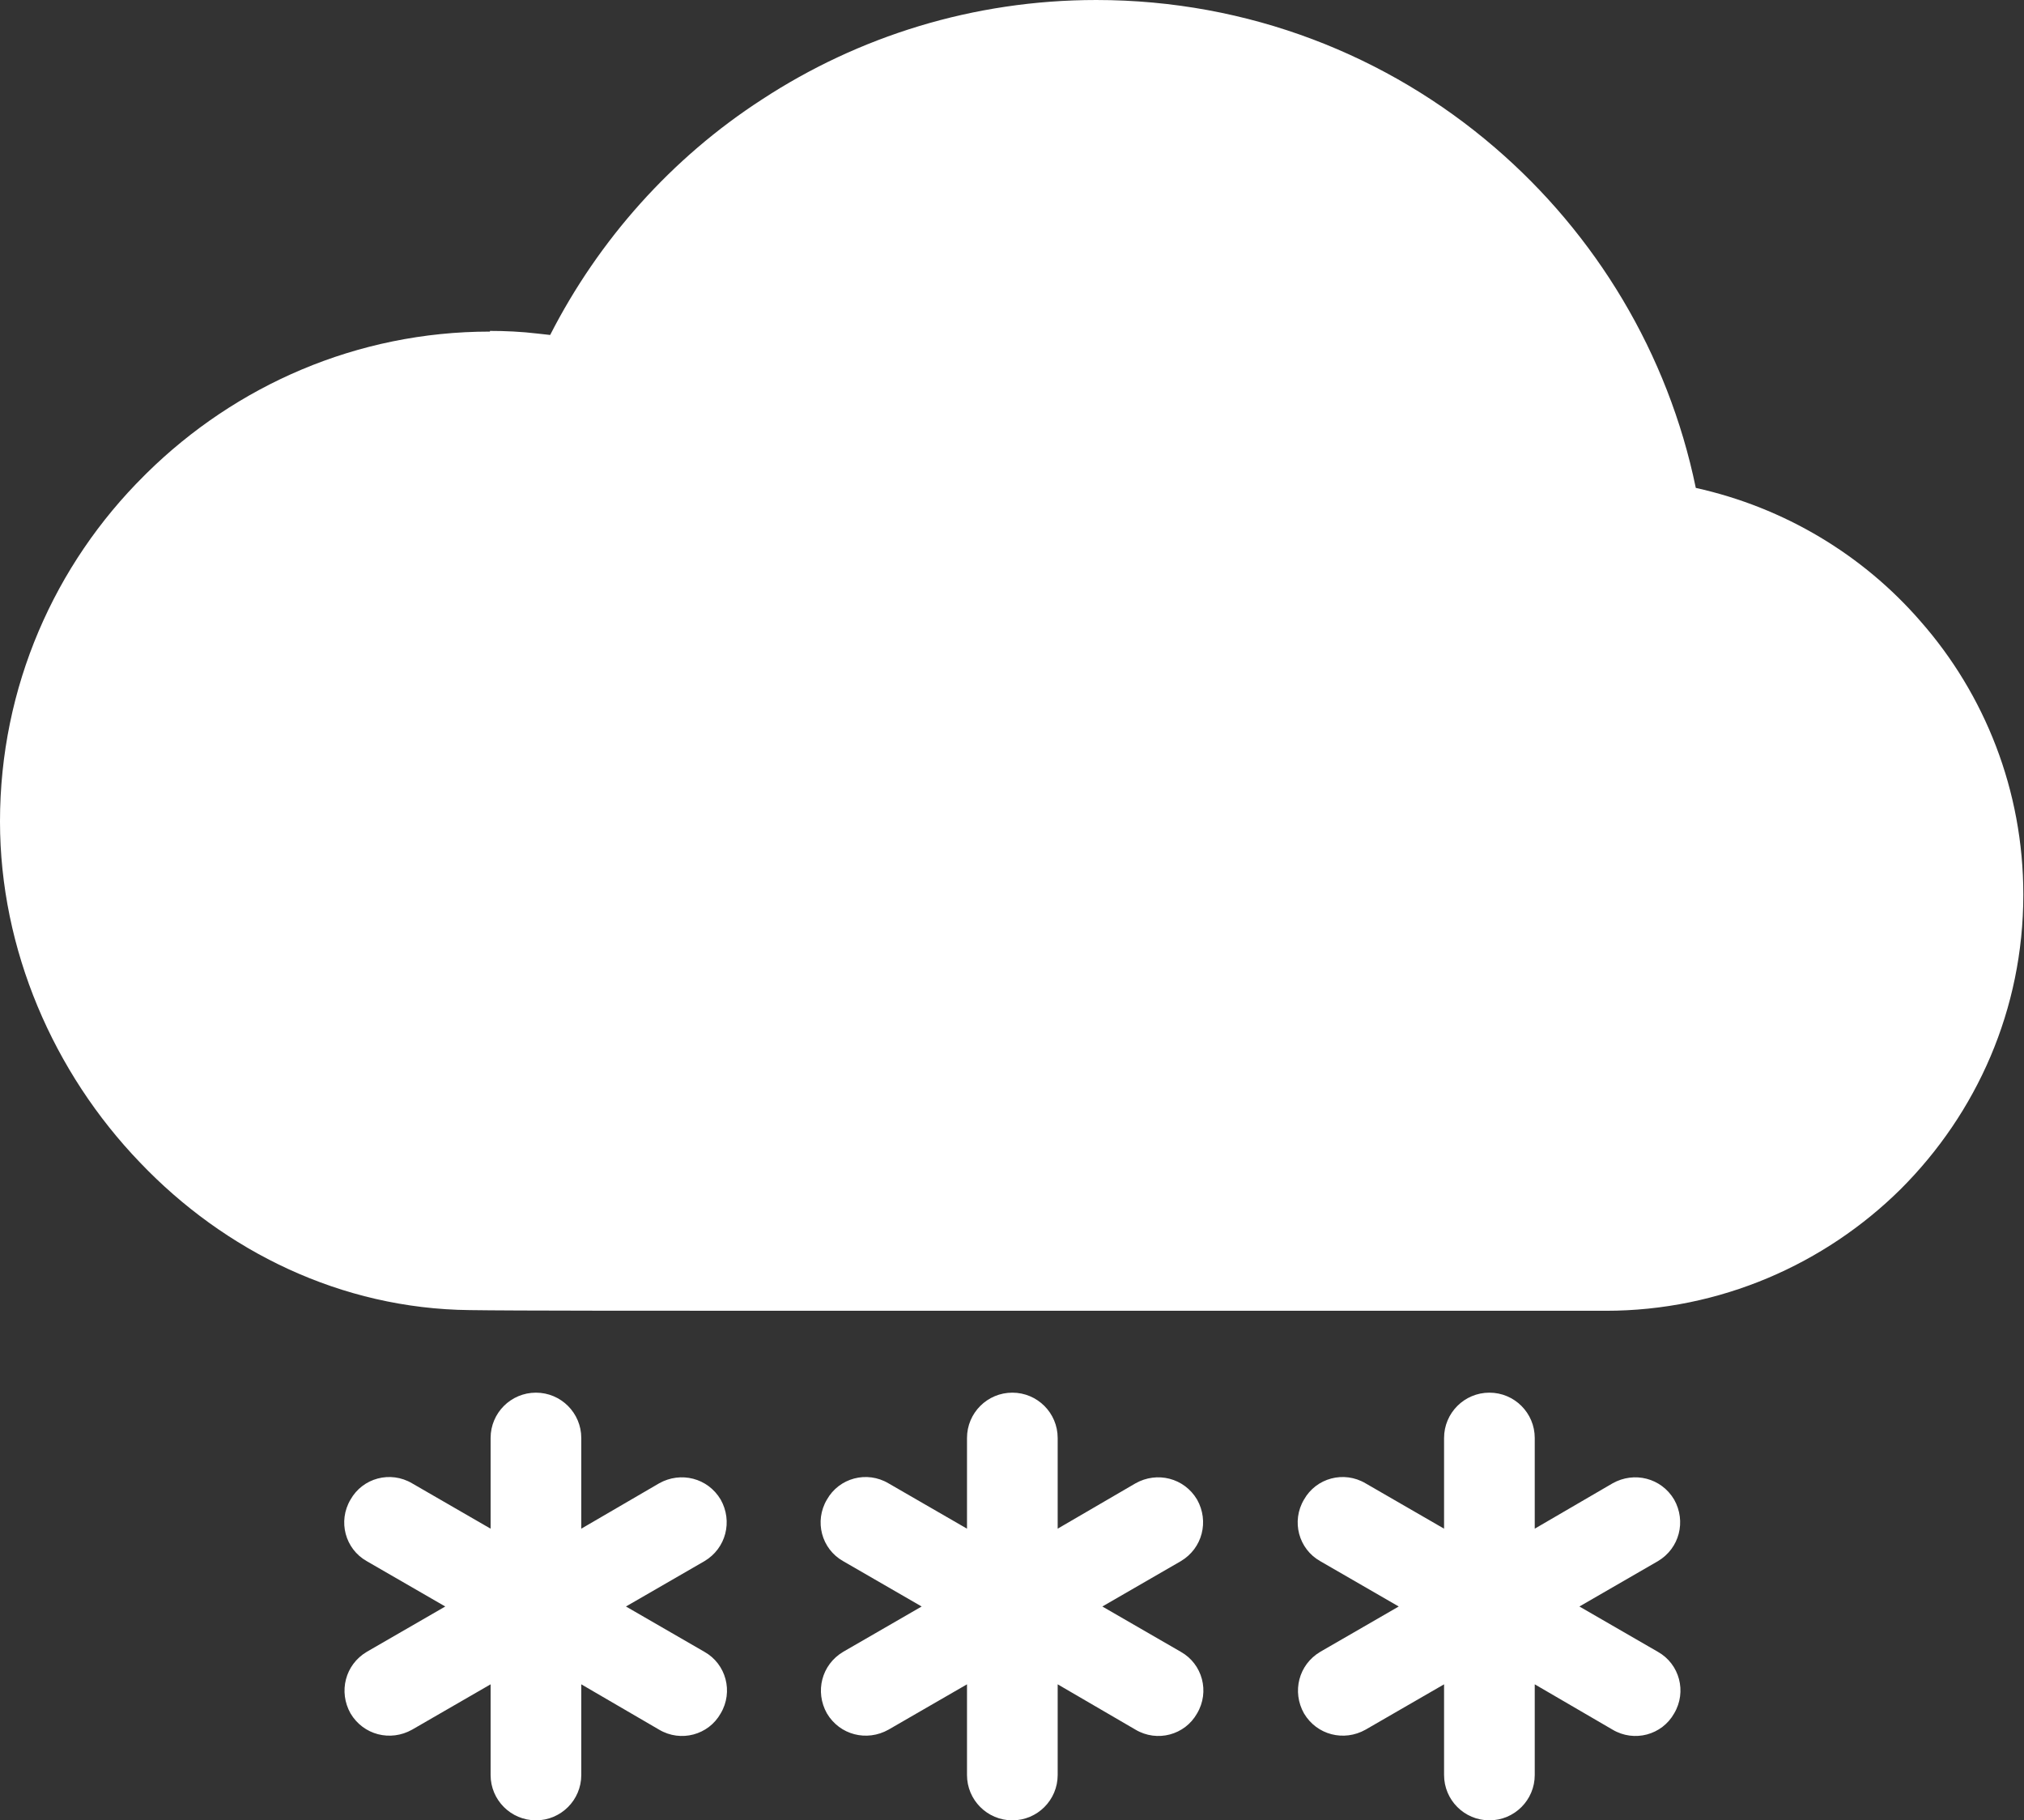 <?xml version="1.0" encoding="UTF-8"?>
<svg id="Layer_2" data-name="Layer 2" xmlns="http://www.w3.org/2000/svg" viewBox="0 0 29.91 26.9">
  <rect x="0" y="0" width="29.91" height="26.9" fill="#333333" stroke="none"/>
  <defs>
    <style>
      .cls-1 {
        fill: #fff;
        fill-rule: evenodd;
      }
    </style>
  </defs>
  <g id="Layer_1-2" data-name="Layer 1">
    <path class="cls-1" d="M7.24,4.89h0c.22,0,.46.01.71.04l.18.02c.72-1.41,1.8-2.62,3.13-3.48,1.42-.93,3.12-1.47,4.94-1.47,2.25,0,4.31.82,5.89,2.18,1.49,1.28,2.56,3.04,2.97,5.03,1.31.29,2.47.99,3.32,1.97.95,1.08,1.52,2.5,1.52,4.04,0,1.7-.69,3.23-1.81,4.35-1.12,1.11-2.67,1.8-4.36,1.8h0c-1,0-6.9,0-11.46,0-2.56,0-4.71,0-5.33-.01-1.9-.02-3.62-.87-4.87-2.18-1.28-1.33-2.07-3.15-2.07-5.04,0-1.99.81-3.8,2.13-5.11l.04-.04c1.31-1.29,3.1-2.09,5.07-2.09h0ZM20.18,25.56c-.32.18-.72.08-.91-.24-.18-.32-.08-.72.24-.91l1.16-.67-1.16-.67c-.32-.18-.43-.59-.24-.91.18-.32.59-.43.91-.24l1.16.67v-1.34c0-.37.3-.67.67-.67s.67.3.67.67v1.34l1.15-.67c.32-.18.72-.08.91.24.18.32.08.72-.24.91l-1.16.67,1.16.67c.32.18.43.59.24.91-.18.32-.59.43-.91.24l-1.15-.67v1.34c0,.37-.3.67-.67.67s-.67-.3-.67-.67v-1.34l-1.16.67h0ZM13.13,25.56c-.32.18-.72.08-.91-.24-.18-.32-.08-.72.24-.91l1.16-.67-1.16-.67c-.32-.18-.43-.59-.24-.91.18-.32.59-.43.91-.24l1.16.67v-1.34c0-.37.3-.67.67-.67s.67.3.67.67v1.34l1.15-.67c.32-.18.72-.08.91.24.18.32.08.72-.24.91l-1.16.67,1.16.67c.32.18.43.59.24.91-.18.32-.59.43-.91.24l-1.15-.67v1.34c0,.37-.3.67-.67.67s-.67-.3-.67-.67v-1.34l-1.16.67h0ZM6.09,25.56c-.32.18-.72.08-.91-.24-.18-.32-.08-.72.24-.91l1.16-.67-1.16-.67c-.32-.18-.43-.59-.24-.91.18-.32.59-.43.91-.24l1.16.67v-1.34c0-.37.3-.67.67-.67s.67.3.67.67v1.34l1.15-.67c.32-.18.72-.08.91.24.18.32.08.72-.24.91l-1.16.67,1.16.67c.32.18.43.59.24.91-.18.32-.59.43-.91.24l-1.15-.67v1.34c0,.37-.3.67-.67.67s-.67-.3-.67-.67v-1.34l-1.16.67Z"/>
  </g>
</svg>